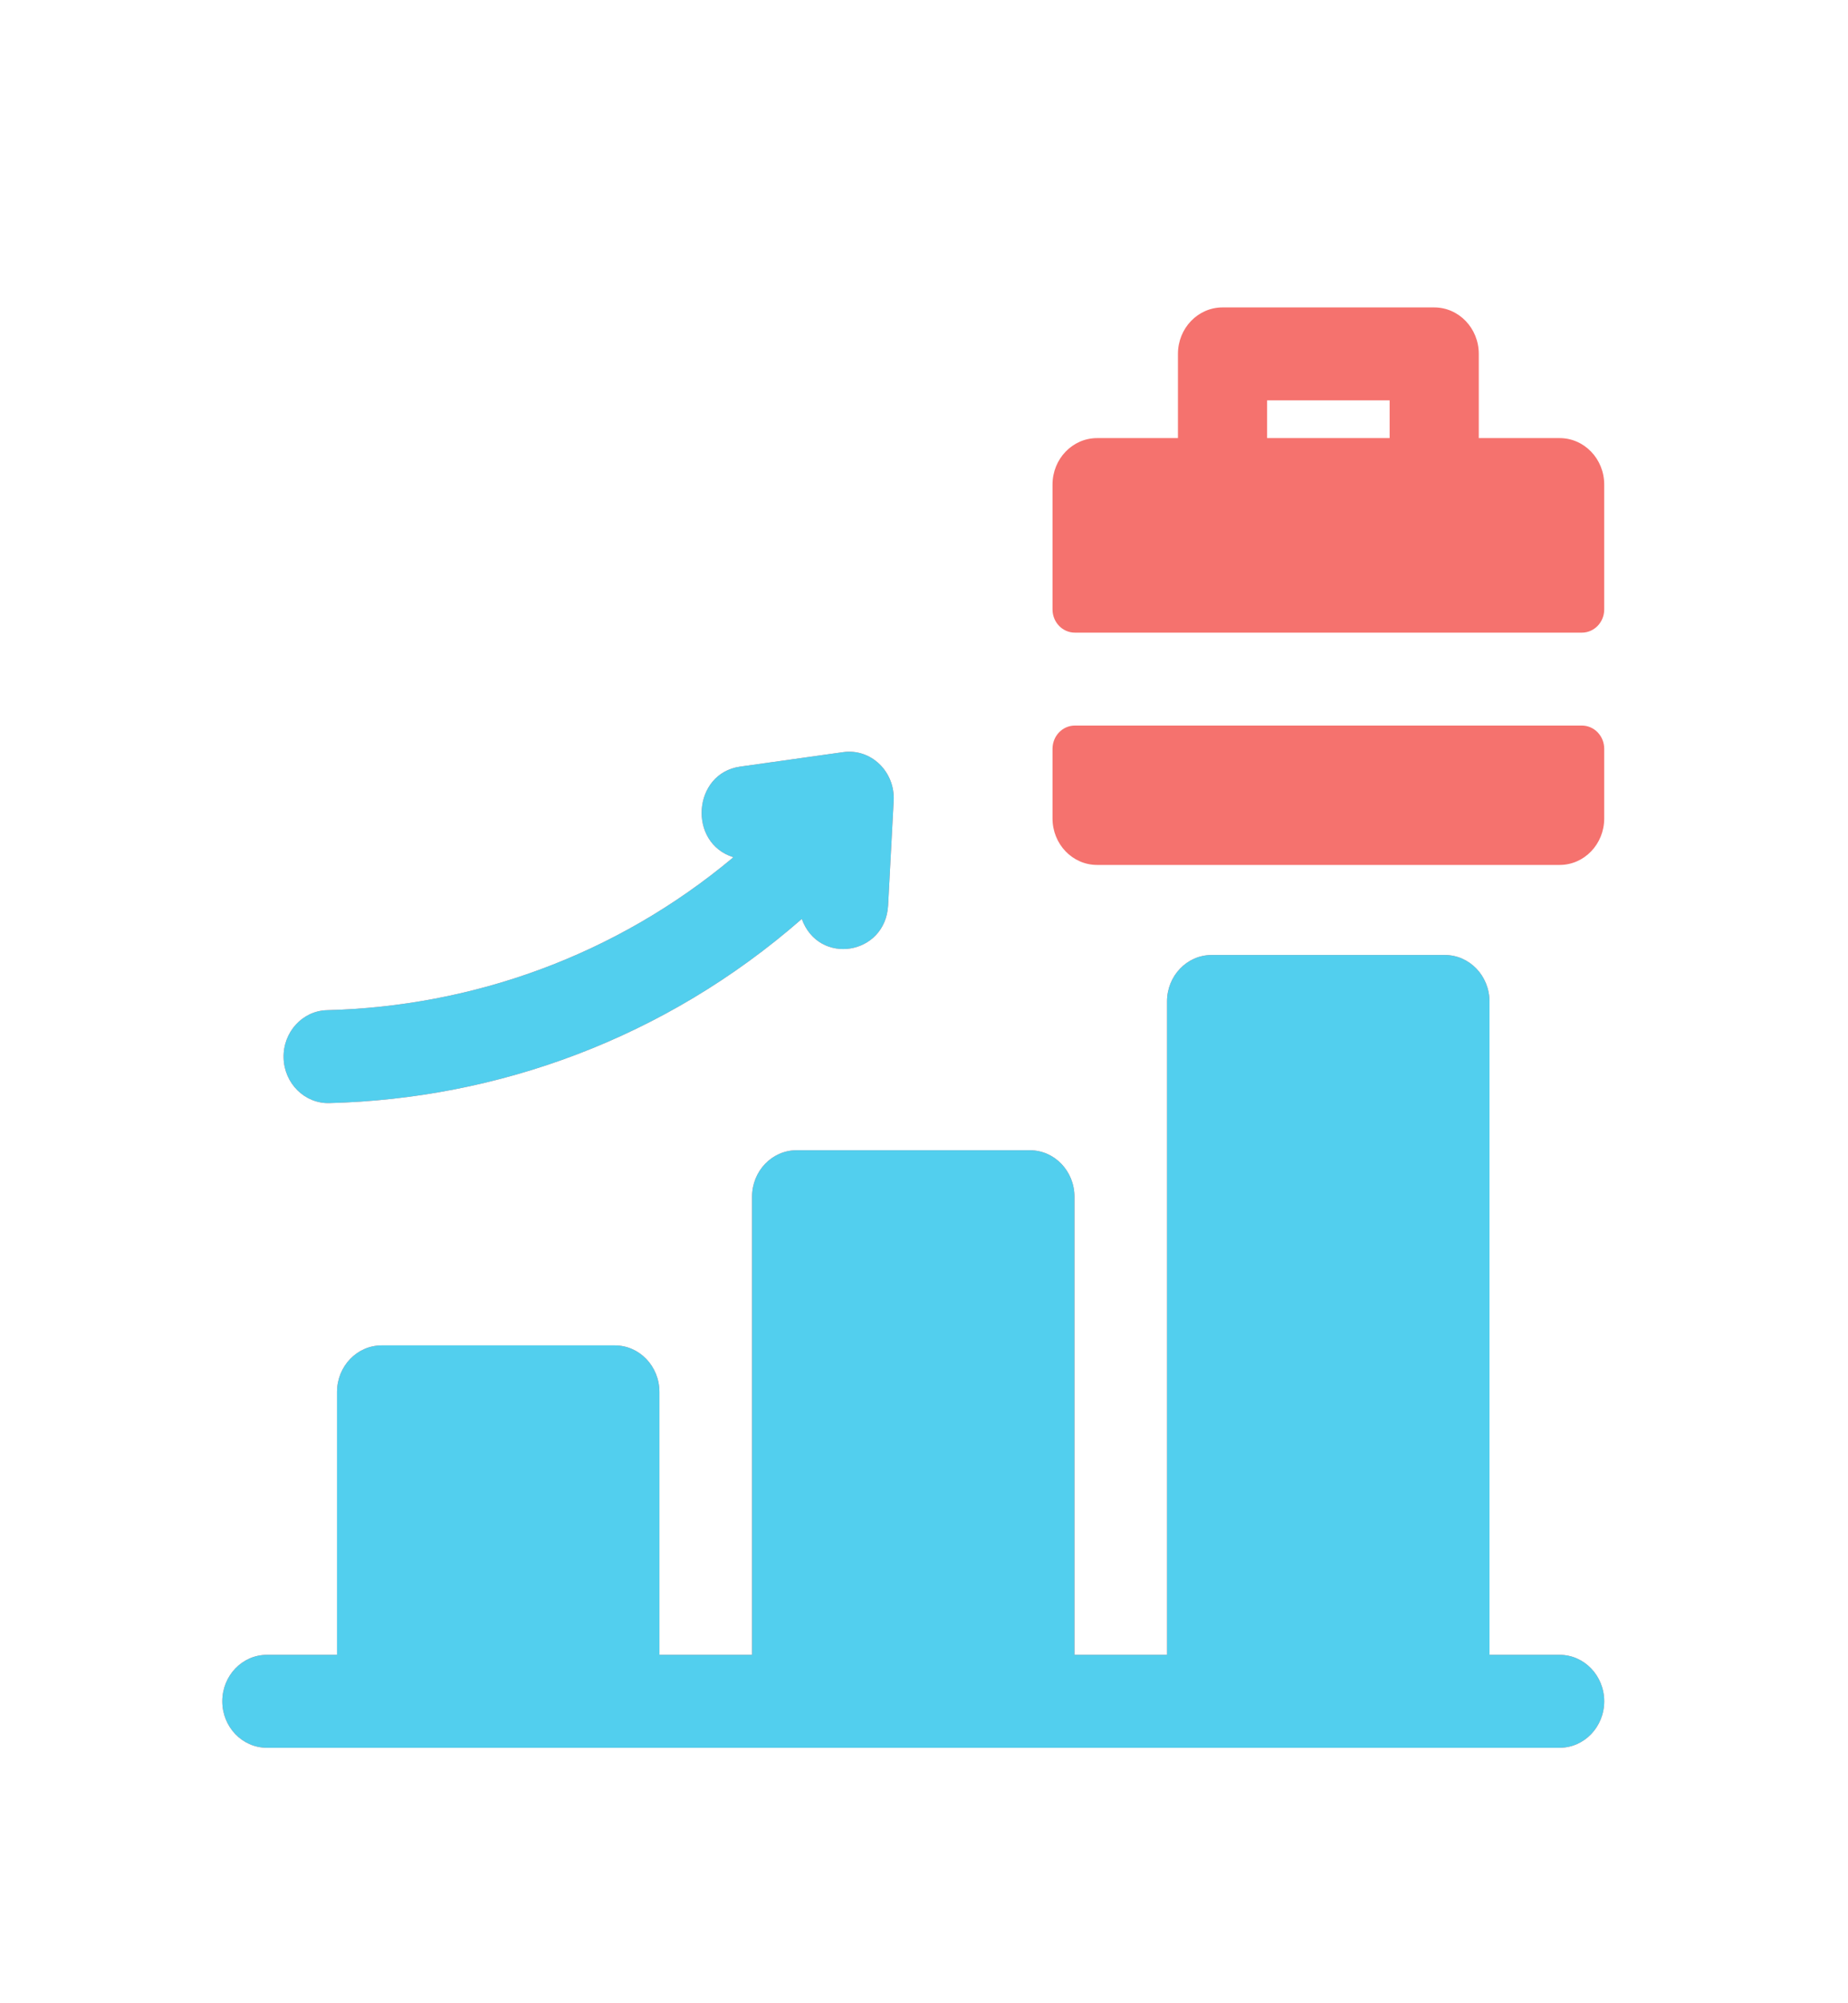<svg width="24" height="26" viewBox="0 0 24 26" fill="none" xmlns="http://www.w3.org/2000/svg">
<path d="M20.255 5.686H19.205V4.593C19.205 4.26 18.946 3.99 18.626 3.99H15.877C15.557 3.99 15.298 4.26 15.298 4.593V5.686H14.248C13.928 5.686 13.669 5.956 13.669 6.289V7.91C13.669 8.076 13.799 8.211 13.959 8.211H20.544C20.704 8.211 20.834 8.076 20.834 7.91V6.289C20.834 5.956 20.575 5.686 20.255 5.686ZM18.047 5.686H16.456V5.196H18.047V5.686ZM20.834 9.719V10.623C20.834 10.956 20.575 11.226 20.255 11.226H14.248C13.928 11.226 13.669 10.956 13.669 10.623V9.719C13.669 9.552 13.799 9.417 13.959 9.417H20.544C20.704 9.417 20.834 9.552 20.834 9.719ZM20.834 22.081C20.834 22.414 20.574 22.684 20.255 22.684C20.017 22.684 3.688 22.684 3.466 22.684C3.146 22.684 2.887 22.414 2.887 22.081C2.887 21.748 3.146 21.478 3.466 21.478H4.377V18.066C4.377 17.733 4.636 17.462 4.956 17.462H7.985C8.305 17.462 8.564 17.733 8.564 18.066V21.478H9.767V15.532C9.767 15.199 10.026 14.929 10.345 14.929H13.375C13.695 14.929 13.954 15.199 13.954 15.532V21.478H15.156V12.998C15.156 12.665 15.415 12.395 15.735 12.395H18.765C19.084 12.395 19.344 12.665 19.344 12.998V21.478H20.255C20.574 21.478 20.834 21.748 20.834 22.081ZM4.276 14.317C6.453 14.261 8.631 13.485 10.413 11.927C10.632 12.535 11.499 12.4 11.534 11.75L11.606 10.393C11.626 10.015 11.311 9.711 10.95 9.762L9.612 9.95C8.995 10.037 8.93 10.942 9.525 11.126C7.984 12.416 6.12 13.063 4.247 13.111C3.928 13.119 3.675 13.396 3.683 13.729C3.691 14.063 3.958 14.325 4.276 14.317Z" fill="#F5726E"/>
<path d="M20.834 22.081C20.834 22.414 20.574 22.684 20.255 22.684C20.017 22.684 3.688 22.684 3.466 22.684C3.146 22.684 2.887 22.414 2.887 22.081C2.887 21.748 3.146 21.478 3.466 21.478H4.377V18.066C4.377 17.733 4.636 17.462 4.956 17.462H7.985C8.305 17.462 8.564 17.733 8.564 18.066V21.478H9.767V15.532C9.767 15.199 10.026 14.929 10.345 14.929H13.375C13.695 14.929 13.954 15.199 13.954 15.532V21.478H15.156V12.998C15.156 12.665 15.415 12.395 15.735 12.395H18.765C19.084 12.395 19.344 12.665 19.344 12.998V21.478H20.255C20.574 21.478 20.834 21.748 20.834 22.081ZM4.276 14.317C6.453 14.261 8.631 13.485 10.413 11.927C10.632 12.535 11.499 12.4 11.534 11.75L11.606 10.393C11.626 10.015 11.311 9.711 10.95 9.762L9.612 9.95C8.995 10.037 8.93 10.942 9.525 11.126C7.984 12.416 6.12 13.063 4.247 13.111C3.928 13.119 3.675 13.396 3.683 13.729C3.691 14.063 3.958 14.325 4.276 14.317Z" fill="#52CFEE"/>
</svg>
